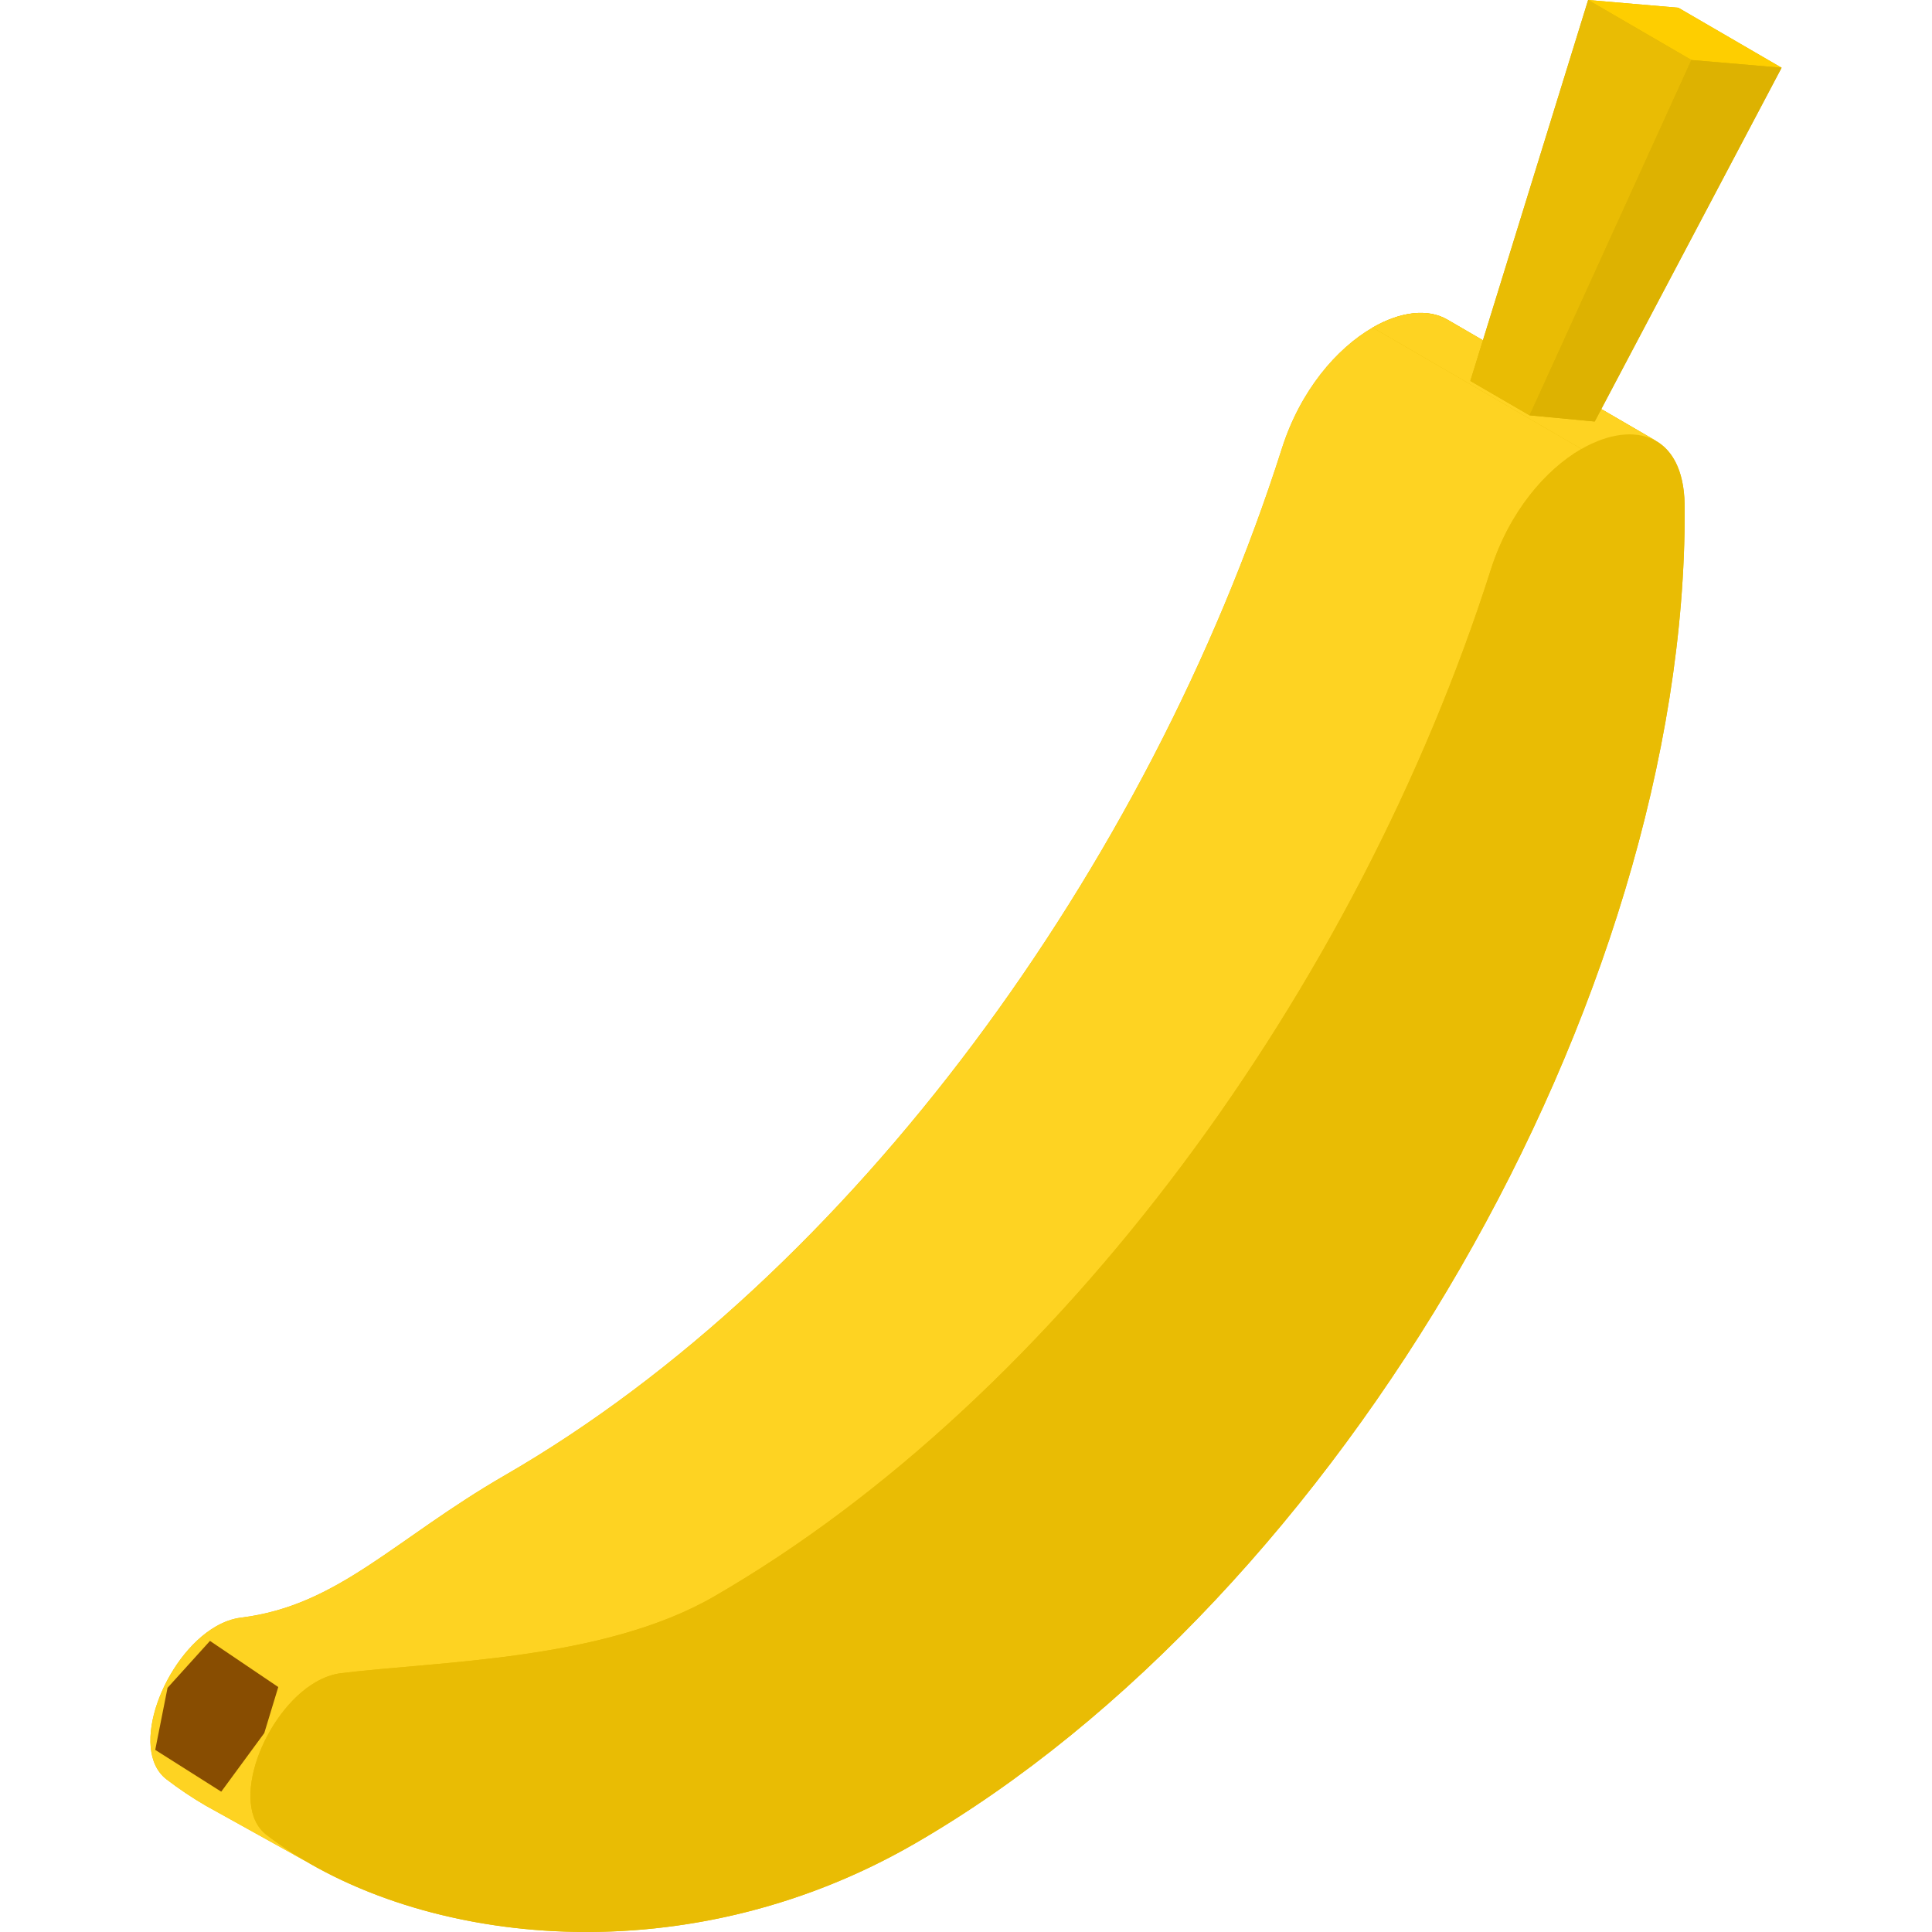 <?xml version="1.0"?>
<svg xmlns="http://www.w3.org/2000/svg" xmlns:xlink="http://www.w3.org/1999/xlink" version="1.1" id="Capa_1" x="0px" y="0px" viewBox="0 0 512 512" style="enable-background:new 0 0 512 512;" xml:space="preserve" width="512px" height="512px" class=""><g><path style="fill:#E9BC04" d="M446.446,133.723c-0.149-9.14-3.338-14.659-8.084-17.112c0.179,0.092,0.373,0.153,0.548,0.254  l-55.354-32.167c-5.216-3.031-12.505-2.096-19.793,2.111c-9.588,5.536-19.173,16.73-24.04,32.011  c-35.259,110.735-114.106,219.136-205.894,272.129c-29.359,16.95-44.193,34.567-69.95,37.736c-2.29,0.283-4.54,1.11-6.687,2.349  c-13.705,7.911-23.271,32.669-13.055,40.517c3.334,2.558,6.811,4.889,10.422,6.988l26.507,14.726  c-0.183-0.106-0.356-0.229-0.539-0.336c39.441,23.502,104.509,28.775,161.854-4.333c113.073-65.283,204.449-223.553,204.081-353.483  C446.461,134.652,446.46,134.178,446.446,133.723z" data-original="#EEBF00" class="active-path" data-old_color="#E0B401"/><g style="enable-background:new    ;">
	<path style="fill:#E9BC04" d="M383.556,84.698l55.353,32.168c-5.216-3.031-12.505-2.096-19.793,2.111l-55.352-32.168   C371.051,82.601,378.34,81.667,383.556,84.698z" data-original="#EEBF00" class="active-path" data-old_color="#E0B401"/>
	<path style="fill:#FED322;" d="M81.066,493.266L54.56,478.541c-3.611-2.099-7.088-4.43-10.422-6.988   c-10.216-7.848-0.65-32.607,13.055-40.517c2.147-1.239,4.398-2.066,6.687-2.349c25.756-3.169,40.591-20.785,69.95-37.736   c91.788-52.993,170.636-161.395,205.894-272.129c4.867-15.281,14.452-26.475,24.04-32.011l55.353,32.168   c-9.588,5.536-19.173,16.73-24.04,32.011C359.818,261.723,280.97,370.125,189.182,423.118   c-29.359,16.95-73.039,17.125-98.796,20.294c-2.29,0.282-4.541,1.11-6.687,2.349c-13.706,7.911-23.271,32.669-13.055,40.517   C73.978,488.836,77.454,491.167,81.066,493.266z" data-original="#FED322" class=""/>
	<path style="fill:#E9BC04" d="M419.116,118.977c13.507-7.798,27.019-4.355,27.33,14.746c0.014,0.453,0.016,0.929,0.017,1.39   c0.369,129.93-91.007,288.2-204.081,353.483c-62.429,36.043-134.037,26.615-171.737-2.319c-10.216-7.848-0.65-32.607,13.055-40.517   c2.147-1.239,4.398-2.066,6.687-2.349c25.756-3.169,69.437-3.344,98.796-20.294c91.788-52.993,170.636-161.395,205.894-272.129   C399.944,135.706,409.527,124.512,419.116,118.977z" data-original="#EEBF00" class="active-path" data-old_color="#E0B401"/>
</g><g>
	<path style="fill:#FED322;" d="M421.749,117.604c0.29-0.137,0.578-0.24,0.867-0.366c0.583-0.253,1.165-0.506,1.743-0.715   c0.343-0.123,0.68-0.215,1.021-0.323c0.518-0.164,1.035-0.33,1.547-0.457c0.356-0.089,0.705-0.148,1.057-0.219   c0.486-0.097,0.97-0.192,1.446-0.254c0.356-0.047,0.703-0.069,1.054-0.095c0.459-0.034,0.913-0.063,1.36-0.063   c0.348,0,0.688,0.019,1.028,0.039c0.433,0.026,0.859,0.065,1.279,0.126c0.332,0.048,0.658,0.109,0.982,0.179   c0.408,0.088,0.806,0.194,1.197,0.318c0.311,0.097,0.618,0.202,0.918,0.321c0.38,0.152,0.748,0.329,1.111,0.517   c0.179,0.092,0.373,0.153,0.548,0.254l-55.354-32.168c-5.216-3.031-12.505-2.096-19.793,2.111l55.353,32.168   C419.995,118.469,420.874,118.014,421.749,117.604z" data-original="#FED322" class=""/>
	<path style="fill:#FED322;" d="M78.106,491.471l-0.174,0.052l3.135,1.742c-0.183-0.106-0.356-0.229-0.539-0.336   C79.716,492.446,78.895,491.97,78.106,491.471L78.106,491.471z" data-original="#FED322" class=""/>
</g><g>
	<path style="fill:#E9BC04" d="M426.928,115.743c-0.512,0.127-1.029,0.293-1.547,0.457   C425.899,116.035,426.417,115.87,426.928,115.743z" data-original="#EEBF00" class="active-path" data-old_color="#E0B401"/>
	<path style="fill:#E9BC04" d="M429.43,115.269c-0.476,0.062-0.96,0.157-1.446,0.254   C428.47,115.426,428.955,115.331,429.43,115.269z" data-original="#EEBF00" class="active-path" data-old_color="#E0B401"/>
	<path style="fill:#E9BC04" d="M438.362,116.611c-0.364-0.188-0.73-0.365-1.111-0.517   C437.631,116.246,437.998,116.424,438.362,116.611z" data-original="#EEBF00" class="active-path" data-old_color="#E0B401"/>
	<path style="fill:#E9BC04" d="M434.153,115.277c-0.42-0.061-0.846-0.099-1.279-0.126   C433.306,115.177,433.733,115.216,434.153,115.277z" data-original="#EEBF00" class="active-path" data-old_color="#E0B401"/>
	<path style="fill:#E9BC04" d="M436.333,115.773c-0.392-0.123-0.79-0.23-1.197-0.318   C435.542,115.544,435.941,115.651,436.333,115.773z" data-original="#EEBF00" class="active-path" data-old_color="#E0B401"/>
	<path style="fill:#E9BC04" d="M430.485,115.174c0.458-0.034,0.913-0.063,1.36-0.063   C431.398,115.112,430.943,115.14,430.485,115.174z" data-original="#EEBF00" class="active-path" data-old_color="#E0B401"/>
	<path style="fill:#E9BC04" d="M421.749,117.604c-0.876,0.411-1.754,0.865-2.633,1.373   C419.995,118.469,420.874,118.014,421.749,117.604z" data-original="#EEBF00" class="active-path" data-old_color="#E0B401"/>
	<path style="fill:#E9BC04" d="M424.36,116.523c-0.578,0.209-1.16,0.462-1.743,0.715C423.2,116.985,423.782,116.731,424.36,116.523   z" data-original="#EEBF00" class="active-path" data-old_color="#E0B401"/>
	<path style="fill:#E9BC04" d="M78.106,491.471c0.789,0.498,1.61,0.975,2.421,1.458c-0.813-0.48-1.603-0.998-2.401-1.5   L78.106,491.471z" data-original="#EEBF00" class="active-path" data-old_color="#E0B401"/>
	<path style="fill:#E9BC04" d="M76.642,490.502c-0.508-0.332-1.016-0.665-1.514-1.004   C75.629,489.839,76.136,490.169,76.642,490.502z" data-original="#EEBF00" class="active-path" data-old_color="#E0B401"/>
	<path style="fill:#E9BC04" d="M78.106,491.471l0.02-0.043c-0.494-0.31-0.996-0.607-1.484-0.927   C77.133,490.823,77.606,491.156,78.106,491.471z" data-original="#EEBF00" class="active-path" data-old_color="#E0B401"/>
	<path style="fill:#E9BC04" d="M75.128,489.497c-1.518-1.035-3.021-2.097-4.485-3.22C72.085,487.383,73.591,488.45,75.128,489.497z   " data-original="#EEBF00" class="active-path" data-old_color="#E0B401"/>
</g><polygon style="fill:#DDB201;" points="444.778,2.048 420.874,0 389.662,100.951 405.359,110.069 422.617,111.705 472.141,17.95 " data-original="#DDB201" class=""/><polygon style="fill:#FECE00;" points="448.237,15.902 420.874,0 444.778,2.048 472.141,17.95 " data-original="#FECE00" class=""/><polygon style="fill:#E9BC04" points="405.359,110.069 389.662,100.951 420.874,0 448.237,15.902 " data-original="#EEBF00" class="active-path" data-old_color="#E0B401"/><polygon style="fill:#DDB201;" points="448.237,15.902 472.141,17.95 422.617,111.705 405.359,110.069 " data-original="#DDB201" class=""/><polygon style="fill:#884D01" points="44.4,447.288 55.646,434.858 73.744,447.085 70.041,459.275 58.632,474.813 41.137,463.738   " data-original="#884D01" class=""/></g> </svg>
